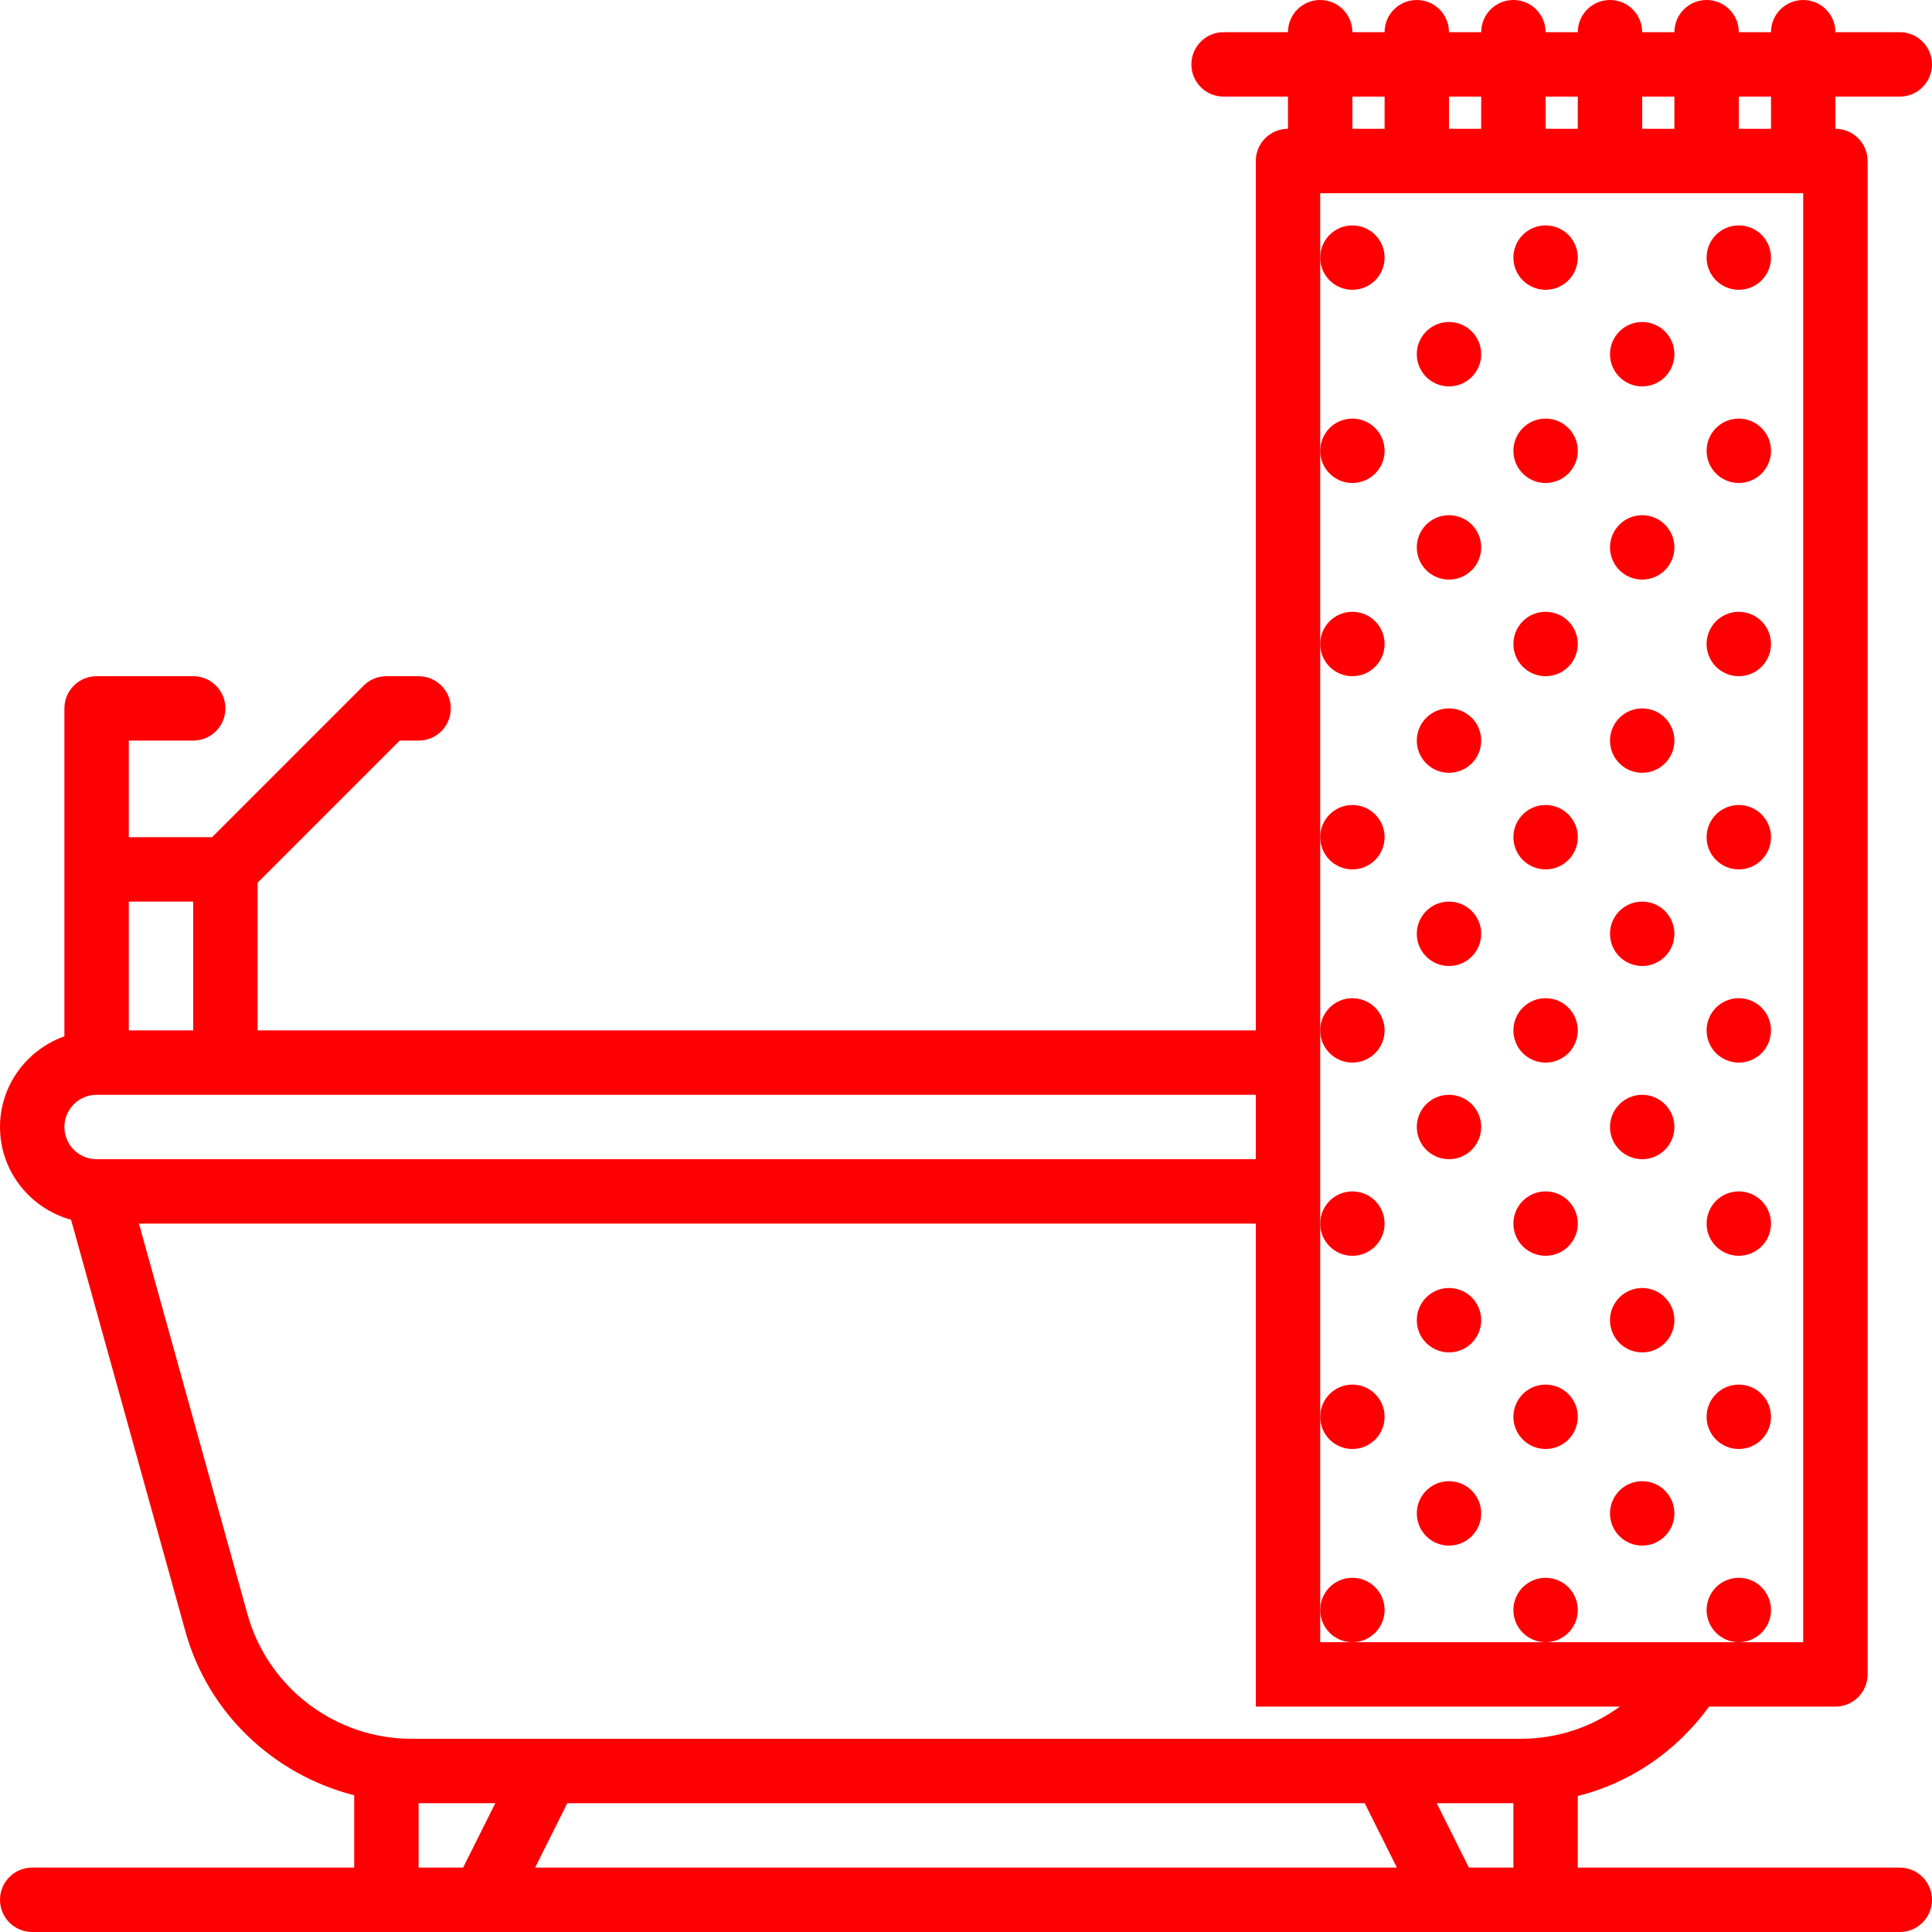 <?xml version="1.0" encoding="iso-8859-1"?>
<!-- Generator: Adobe Illustrator 18.0.0, SVG Export Plug-In . SVG Version: 6.00 Build 0)  -->
<!DOCTYPE svg PUBLIC "-//W3C//DTD SVG 1.1//EN" "http://www.w3.org/Graphics/SVG/1.1/DTD/svg11.dtd">
<svg xmlns="http://www.w3.org/2000/svg" xmlns:xlink="http://www.w3.org/1999/xlink" version="1.1" id="Capa_1" x="0px" y="0px" viewBox="0 0 60 60" style="enable-background:new 0 0 60 60;" xml:space="preserve" width="512px" height="512px">
<g>
	<path d="M59,58H49v-2.223c1.63-0.409,3.063-1.384,4.077-2.777H57c0.553,0,1-0.447,1-1V5c0-0.553-0.447-1-1-1V3h2   c0.553,0,1-0.447,1-1s-0.447-1-1-1h-2c0-0.553-0.447-1-1-1s-1,0.447-1,1h-1c0-0.553-0.447-1-1-1s-1,0.447-1,1h-1   c0-0.553-0.447-1-1-1s-1,0.447-1,1h-1c0-0.553-0.447-1-1-1s-1,0.447-1,1h-1c0-0.553-0.447-1-1-1s-1,0.447-1,1h-1   c0-0.553-0.447-1-1-1s-1,0.447-1,1h-2c-0.553,0-1,0.447-1,1s0.447,1,1,1h2v1c-0.553,0-1,0.447-1,1v27H8v-4.586L12.414,23H13   c0.553,0,1-0.447,1-1s-0.447-1-1-1h-1c-0.266,0-0.52,0.105-0.707,0.293L6.586,26H4v-3h2c0.553,0,1-0.447,1-1s-0.447-1-1-1H3   c-0.553,0-1,0.447-1,1v5v5.184C0.839,32.598,0,33.698,0,35c0,1.378,0.939,2.53,2.207,2.88l3.551,12.787   c0.709,2.551,2.755,4.454,5.242,5.087V58H1c-0.553,0-1,0.447-1,1s0.447,1,1,1h11h3h30h3h11c0.553,0,1-0.447,1-1S59.553,58,59,58z    M55,3v1h-1V3H55z M52,3v1h-1V3H52z M49,3v1h-1V3H49z M46,3v1h-1V3H46z M42,3h1v1h-1V3z M41,26v-6v-6V8V6h15v45h-1.649H54h-6h-6h-1   v-1v-6v-6v-2v-4V26z M6,32H4v-4h2V32z M3,34h4h32v2H3c-0.552,0-1-0.448-1-1S2.448,34,3,34z M7.686,50.132L4.315,38H39v14v1h1   h10.307c-0.882,0.643-1.951,1-3.081,1H43H17h-4.226C10.411,54,8.318,52.409,7.686,50.132z M42.382,56l1,2H16.618l1-2H42.382z    M13,58v-2h2.382l-1,2H13z M45.618,58l-1-2H47v2H45.618z" fill="#fe0002"/>
	<circle cx="42" cy="8" r="1" fill="#fe0002"/>
	<circle cx="42" cy="14" r="1" fill="#fe0002"/>
	<circle cx="45" cy="11" r="1" fill="#fe0002"/>
	<circle cx="45" cy="17" r="1" fill="#fe0002"/>
	<circle cx="48" cy="8" r="1" fill="#fe0002"/>
	<circle cx="54" cy="8" r="1" fill="#fe0002"/>
	<circle cx="48" cy="14" r="1" fill="#fe0002"/>
	<circle cx="54" cy="14" r="1" fill="#fe0002"/>
	<circle cx="51" cy="11" r="1" fill="#fe0002"/>
	<circle cx="51" cy="17" r="1" fill="#fe0002"/>
	<circle cx="42" cy="20" r="1" fill="#fe0002"/>
	<circle cx="42" cy="26" r="1" fill="#fe0002"/>
	<circle cx="45" cy="23" r="1" fill="#fe0002"/>
	<circle cx="45" cy="29" r="1" fill="#fe0002"/>
	<circle cx="48" cy="20" r="1" fill="#fe0002"/>
	<circle cx="54" cy="20" r="1" fill="#fe0002"/>
	<circle cx="48" cy="26" r="1" fill="#fe0002"/>
	<circle cx="54" cy="26" r="1" fill="#fe0002"/>
	<circle cx="51" cy="23" r="1" fill="#fe0002"/>
	<circle cx="51" cy="29" r="1" fill="#fe0002"/>
	<circle cx="42" cy="32" r="1" fill="#fe0002"/>
	<circle cx="42" cy="38" r="1" fill="#fe0002"/>
	<circle cx="45" cy="35" r="1" fill="#fe0002"/>
	<circle cx="45" cy="41" r="1" fill="#fe0002"/>
	<circle cx="48" cy="32" r="1" fill="#fe0002"/>
	<circle cx="54" cy="32" r="1" fill="#fe0002"/>
	<circle cx="48" cy="38" r="1" fill="#fe0002"/>
	<circle cx="54" cy="38" r="1" fill="#fe0002"/>
	<circle cx="51" cy="35" r="1" fill="#fe0002"/>
	<circle cx="51" cy="41" r="1" fill="#fe0002"/>
	<circle cx="42" cy="44" r="1" fill="#fe0002"/>
	<circle cx="42" cy="50" r="1" fill="#fe0002"/>
	<circle cx="45" cy="47" r="1" fill="#fe0002"/>
	<circle cx="48" cy="44" r="1" fill="#fe0002"/>
	<circle cx="54" cy="44" r="1" fill="#fe0002"/>
	<circle cx="48" cy="50" r="1" fill="#fe0002"/>
	<circle cx="54" cy="50" r="1" fill="#fe0002"/>
	<circle cx="51" cy="47" r="1" fill="#fe0002"/>
</g>
<g>
</g>
<g>
</g>
<g>
</g>
<g>
</g>
<g>
</g>
<g>
</g>
<g>
</g>
<g>
</g>
<g>
</g>
<g>
</g>
<g>
</g>
<g>
</g>
<g>
</g>
<g>
</g>
<g>
</g>
</svg>
